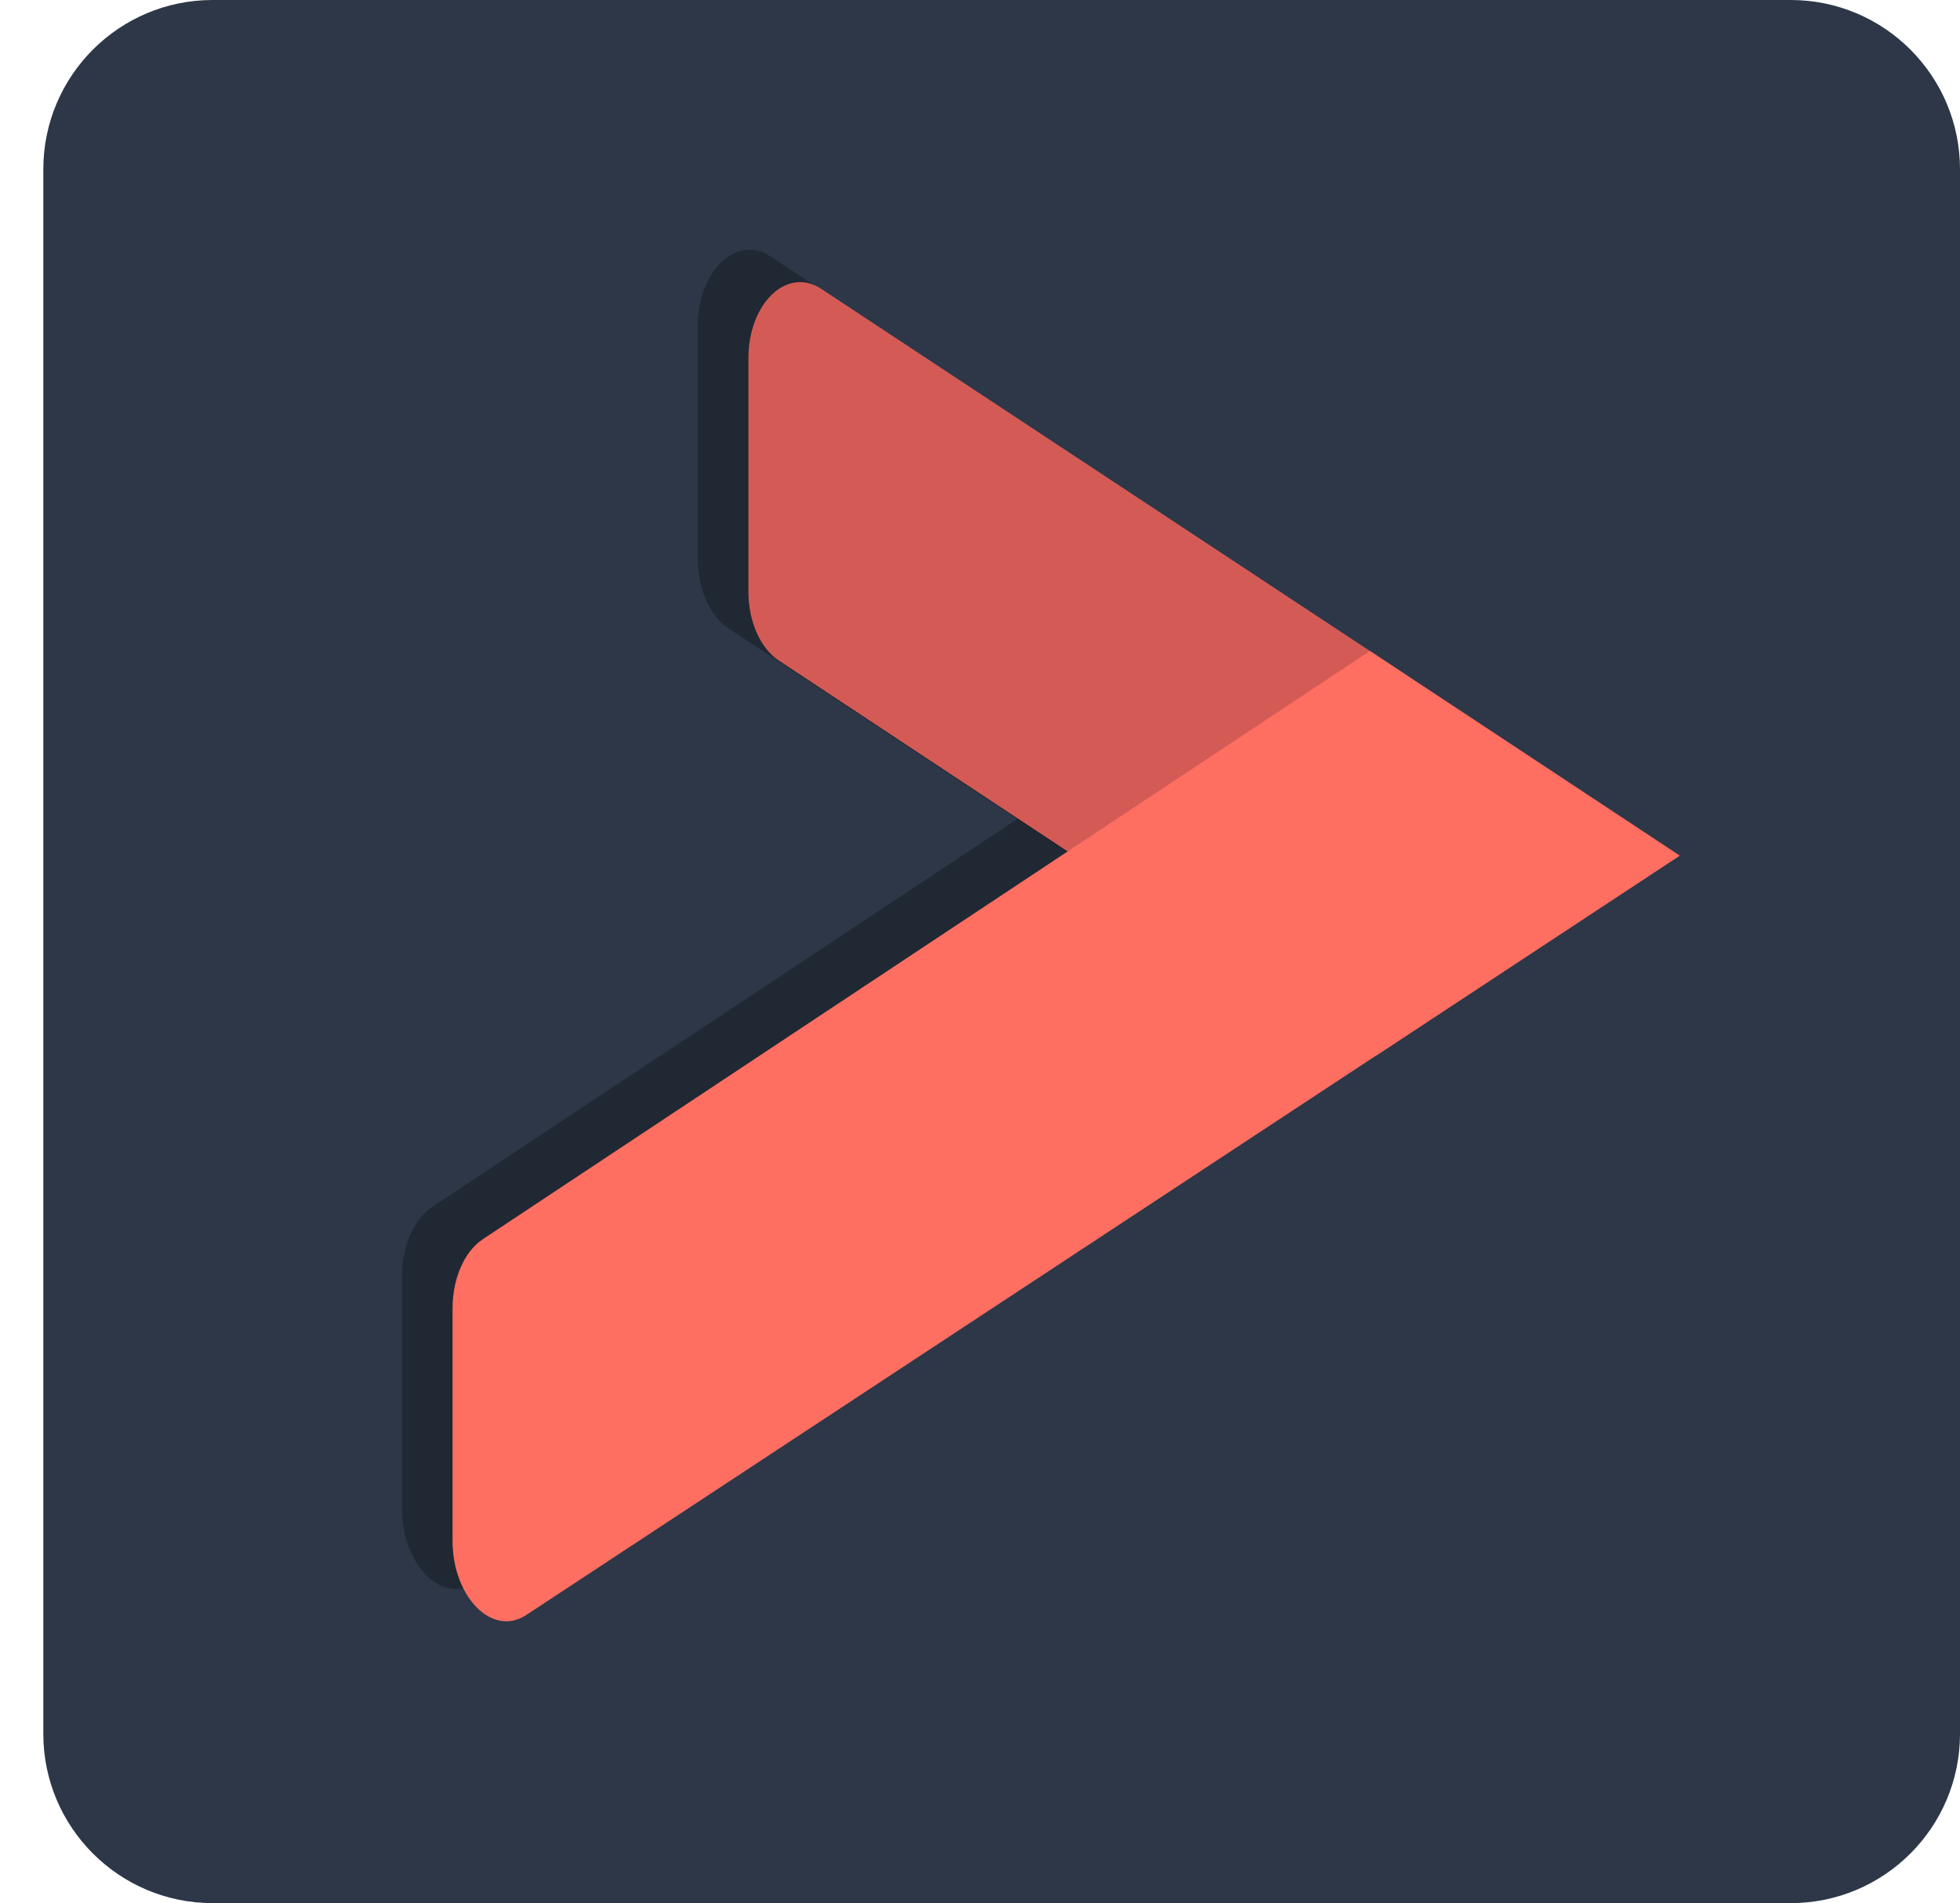<?xml version="1.0" encoding="UTF-8"?>
<svg id="Layer_2" data-name="Layer 2" xmlns="http://www.w3.org/2000/svg" xmlns:xlink="http://www.w3.org/1999/xlink" viewBox="0 0 291.38 282.89">
  <defs>
    <clipPath id="clippath"> ## make animated ?
      <rect width="291.38" height="282.89" style="fill: none;"/>
    </clipPath>
    <clipPath id="clippath-1">
      <rect width="291.38" height="282.89" style="fill: none;"/>
    </clipPath>
    <clipPath id="clippath-2">
      <rect width="291.38" height="282.89" style="fill: none;"/>
    </clipPath>
    <clipPath id="clippath-3">
      <rect x="103.74" y="37.13" width="138.46" height="114.97" style="fill: none;"/>
    </clipPath>
    <clipPath id="clippath-4">
      <rect x="59.77" y="91.97" width="182.4" height="144.22" style="fill: none;"/>
    </clipPath>
  </defs>
  <g id="Layer_1-2" data-name="Layer 1">
    <g id="Artwork_4" data-name="Artwork 4">
      <g style="clip-path: url(#clippath);">
        <g style="clip-path: url(#clippath-1);">
          <g style="clip-path: url(#clippath-2);">
            <path d="M266.21,282.89H31.61c-13.9,0-25.17-11.27-25.17-25.17V25.17C6.44,11.27,17.71,0,31.61,0h234.6c13.9,0,25.17,11.27,25.17,25.17v232.55c0,13.9-11.27,25.17-25.17,25.17" style="fill: #2d3748;"/>
            <g style="opacity: .28;">
              <g style="clip-path: url(#clippath-3);">
                <path d="M114.57,38.13c-5.09-3.36-10.83,2.13-10.83,10.36v34.61c0,4.43,1.76,8.44,4.5,10.25l88.88,58.75,45.08-29.75L114.57,38.13Z"/>
              </g>
            </g>
            <g style="opacity: .28;">
              <g style="clip-path: url(#clippath-4);">
                <path d="M242.17,122.41L70.73,235.26c-5.09,3.36-10.96-2.76-10.96-10.99v-34.61c0-4.43,1.76-8.44,4.5-10.26L196.14,91.97"/>
              </g>
            </g>
            <path d="M204.63,156.9l45.08-29.74h0S122.09,42.94,122.09,42.94c-5.09-3.36-10.83,2.13-10.83,10.36v34.61c0,4.43,1.76,8.45,4.5,10.26l88.88,58.75Z" style="fill: #d45b55;"/>
            <path d="M249.69,127.21L78.24,240.06c-5.09,3.36-10.96-2.76-10.96-10.99v-34.61c0-4.43,1.76-8.44,4.5-10.26L203.66,96.77" style="fill: #ff6f61;"/>
          </g>
        </g>
      </g>
    </g>
  </g>
</svg>